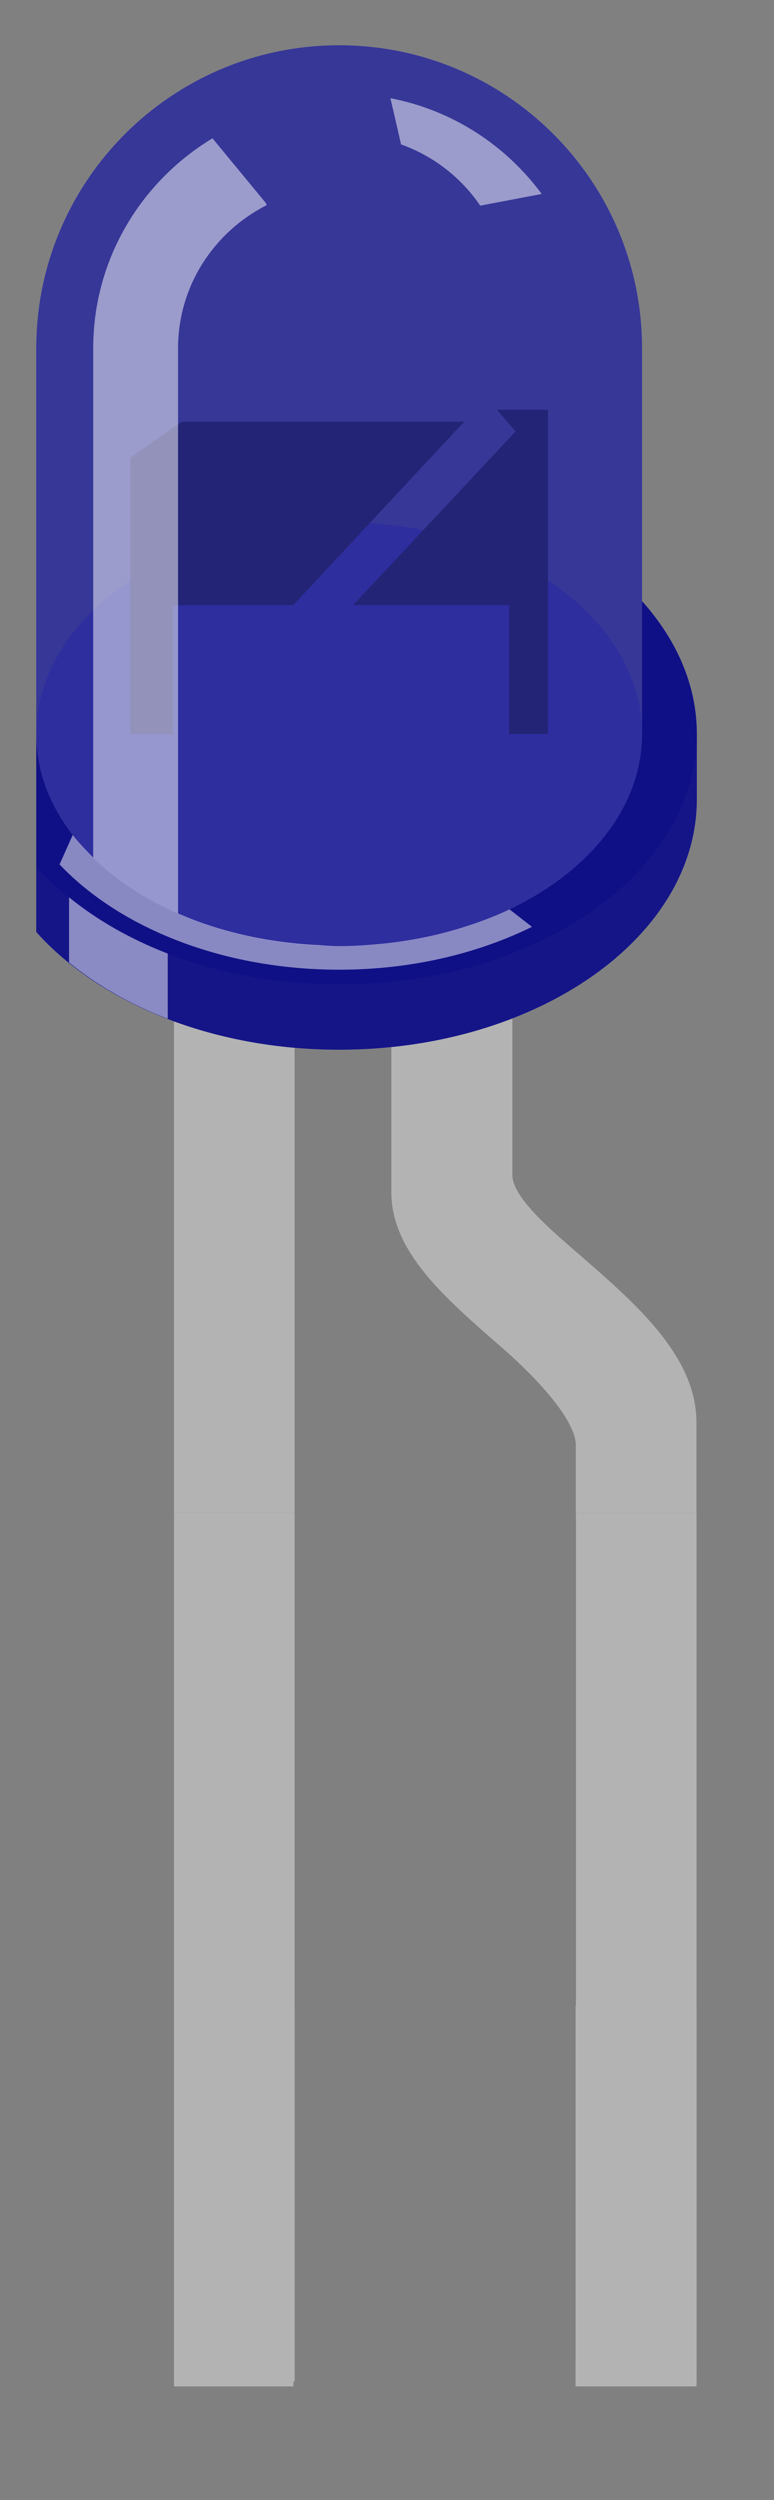 <?xml version="1.0" encoding="UTF-8" standalone="no"?>
<!-- Generator: Adobe Illustrator 13.0.0, SVG Export Plug-In . SVG Version: 6.00 Build 14948)  -->
<svg
   xmlns:dc="http://purl.org/dc/elements/1.1/"
   xmlns:cc="http://creativecommons.org/ns#"
   xmlns:rdf="http://www.w3.org/1999/02/22-rdf-syntax-ns#"
   xmlns:svg="http://www.w3.org/2000/svg"
   xmlns="http://www.w3.org/2000/svg"
   xmlns:sodipodi="http://sodipodi.sourceforge.net/DTD/sodipodi-0.dtd"
   xmlns:inkscape="http://www.inkscape.org/namespaces/inkscape"
   version="1.2"
   baseProfile="tiny"
   id="Ebene_1"
   x="0px"
   y="0px"
   width="5.08mm"
   height="16.4mm"
   xml:space="preserve"
   sodipodi:version="0.32"
   inkscape:version="0.46"
   sodipodi:docname="LED-5mm-blue.svg"
   inkscape:output_extension="org.inkscape.output.svg.inkscape"><rect width="100%" height="100%" fill="#808080" stroke="none"/><defs
   id="defs43"><inkscape:perspective
     sodipodi:type="inkscape:persp3d"
     inkscape:vp_x="0 : 30.018499 : 1"
     inkscape:vp_y="0 : 1000 : 0"
     inkscape:vp_z="18 : 30.018499 : 1"
     inkscape:persp3d-origin="9 : 20.012333 : 1"
     id="perspective47" /></defs><sodipodi:namedview
   inkscape:window-height="701"
   inkscape:window-width="640"
   inkscape:pageshadow="2"
   inkscape:pageopacity="0.0"
   guidetolerance="10.0"
   gridtolerance="10.0"
   objecttolerance="10.0"
   borderopacity="1.0"
   bordercolor="#666666"
   pagecolor="#ffffff"
   id="base"
   showgrid="false"
   inkscape:zoom="10.174514"
   inkscape:cx="19.930752"
   inkscape:cy="37.340644"
   inkscape:window-x="0"
   inkscape:window-y="22"
   inkscape:current-layer="g12" />


<rect
   id="connector0pin"
   x="4.316"
   y="49.725"
   width="2.992"
   height="9.321"
   style="fill:#b3b3b3" />
<rect
   id="connector1pin"
   x="14.278"
   y="49.725"
   width="3"
   height="9.415"
   style="fill:#b3b3b3" />
<rect
   id="connector0terminal"
   x="4.316"
   y="58.611"
   width="2.962"
   height="0.558"
   style="fill:#b3b3b3" />
<rect
   id="connector1terminal"
   x="14.278"
   y="58.611"
   width="3"
   height="0.558"
   style="fill:#b3b3b3" />
<g
   id="breadboard"
   transform="translate(198.919,-80.885)">
	<g
   id="g9504">
		<rect
   id="rect9506"
   x="-194.603"
   y="105.413"
   width="2.992"
   height="12.986"
   style="fill:#b3b3b3" />
	</g>
	<g
   id="g9512">
		<path
   id="path9514"
   d="M -186.209,105.413 L -186.209,110.017 C -186.209,110.606 -185.123,111.487 -184.543,111.996 C -183.117,113.233 -181.643,114.523 -181.643,116.152 L -181.643,118.4 L -184.635,118.4 C -184.635,118.4 -184.635,117.011 -184.635,116.721 C -184.635,116.003 -185.891,114.792 -186.509,114.263 C -187.895,113.055 -189.211,111.916 -189.211,110.447 L -189.211,105.412 L -186.209,105.412 L -186.209,105.413 z"
   style="fill:#b3b3b3" />
	</g>
	<g
   id="g12">
		<path
   enable-background="new    "
   d="M -182.992,95.79 L -182.992,89.521 C -182.992,85.372 -186.356,82.007 -190.506,82.007 C -194.656,82.007 -198.02,85.371 -198.02,89.521 L -198.02,103.993 C -196.451,105.744 -193.677,106.912 -190.506,106.912 C -185.606,106.912 -181.633,104.131 -181.633,100.7 L -181.633,99.083 C -181.633,97.873 -182.136,96.746 -182.992,95.79 z"
   id="path14"
   style="opacity:0.31;fill:#0000ff" />
		<path
   enable-background="new    "
   d="M -182.992,95.79 L -182.992,89.521 C -182.992,85.372 -186.356,82.007 -190.506,82.007 C -194.656,82.007 -198.02,85.371 -198.02,89.521 L -198.02,103.993 C -196.451,105.744 -193.677,106.912 -190.506,106.912 C -185.606,106.912 -181.633,104.131 -181.633,100.7 L -181.633,99.083 C -181.633,97.873 -182.136,96.746 -182.992,95.79 z"
   id="path16"
   style="opacity:0.5;fill:#e6e6e6" />
		<path
   enable-background="new    "
   d="M -182.992,95.79 L -182.992,99.083 C -182.992,101.988 -186.356,104.343 -190.506,104.343 C -194.656,104.343 -198.02,101.989 -198.02,99.083 L -198.02,102.376 L -198.02,103.993 C -196.451,105.744 -193.677,106.912 -190.506,106.912 C -185.606,106.912 -181.633,104.131 -181.633,100.7 L -181.633,99.083 C -181.633,97.873 -182.136,96.746 -182.992,95.79 z"
   id="path18"
   style="opacity:0.9;fill:#d1d1d1" />
		<path
   enable-background="new    "
   d="M -182.992,95.79 L -182.992,99.083 C -182.992,101.988 -186.356,104.343 -190.506,104.343 C -194.656,104.343 -198.02,101.989 -198.02,99.083 L -198.02,102.376 L -198.02,103.993 C -196.451,105.744 -193.677,106.912 -190.506,106.912 C -185.606,106.912 -181.633,104.131 -181.633,100.7 L -181.633,99.083 C -181.633,97.873 -182.136,96.746 -182.992,95.79 z"
   id="path20"
   style="opacity:0.7;fill:#000080" />
		<path
   enable-background="new    "
   d="M -182.992,95.79 L -182.992,99.083 C -182.992,101.988 -186.356,104.343 -190.506,104.343 C -194.656,104.343 -198.02,101.989 -198.02,99.083 L -198.02,102.376 C -196.451,104.126 -193.677,105.294 -190.506,105.294 C -185.606,105.294 -181.633,102.514 -181.633,99.083 C -181.633,97.873 -182.136,96.746 -182.992,95.79 z"
   id="path22"
   style="opacity:0.24;fill:#000080" />
		<ellipse
   enable-background="new    "
   cx="-190.506"
   cy="99.083"
   rx="7.514"
   ry="5.26"
   id="ellipse24"
   sodipodi:cx="-190.506"
   sodipodi:cy="99.083"
   sodipodi:rx="7.5139999"
   sodipodi:ry="5.2600002"
   style="opacity:0.25;fill:#e6e6e6" />
		<ellipse
   enable-background="new    "
   cx="-190.506"
   cy="99.083"
   rx="7.514"
   ry="5.26"
   id="ellipse26"
   sodipodi:cx="-190.506"
   sodipodi:cy="99.083"
   sodipodi:rx="7.5139999"
   sodipodi:ry="5.2600002"
   style="opacity:0.25;fill:#0000ff" />
		<polygon
   points="-195.685,92.234 -195.685,99.084 -194.632,99.084 -194.632,95.888 -191.642,95.888 -187.403,91.34 -194.408,91.34 -195.685,92.234 "
   id="polygon28"
   style="fill:#666666" />
		<polygon
   points="-186.592,91.043 -186.13,91.583 -190.162,95.888 -186.293,95.888 -186.293,99.084 -185.325,99.084 -185.325,91.043 -186.592,91.043 "
   id="polygon30"
   style="fill:#666666" />
		<path
   enable-background="new    "
   d="M -182.992,95.79 L -182.992,89.521 C -182.992,85.372 -186.356,82.007 -190.506,82.007 C -194.656,82.007 -198.02,85.371 -198.02,89.521 L -198.02,103.993 C -196.451,105.744 -193.677,106.912 -190.506,106.912 C -185.606,106.912 -181.633,104.131 -181.633,100.7 L -181.633,99.083 C -181.633,97.873 -182.136,96.746 -182.992,95.79 z"
   id="path32"
   style="opacity:0.65;fill:#000080"
   sodipodi:nodetypes="ccsccsccc" />
		<path
   enable-background="new    "
   d="M -187.006,85.984 L -185.481,85.694 C -186.369,84.492 -187.688,83.617 -189.234,83.32 L -188.97,84.466 C -188.159,84.755 -187.477,85.294 -187.006,85.984 z"
   id="path34"
   style="opacity:0.5;fill:#ffffff" />
		<path
   enable-background="new    "
   d="M -197.206,103.133 L -197.206,104.75 C -196.516,105.311 -195.691,105.786 -194.758,106.145 L -194.758,104.528 C -195.691,104.168 -196.516,103.694 -197.206,103.133 z"
   id="path36"
   style="opacity:0.5;fill:#ffffff" />
		<path
   enable-background="new    "
   d="M -186.281,103.433 C -186.554,103.563 -186.843,103.677 -187.14,103.782 C -187.202,103.803 -187.265,103.824 -187.328,103.844 C -187.926,104.04 -188.565,104.182 -189.236,104.262 C -189.316,104.272 -189.396,104.281 -189.476,104.287 C -189.814,104.32 -190.155,104.343 -190.505,104.343 C -190.664,104.343 -190.832,104.332 -191.005,104.318 C -192.283,104.258 -193.477,103.984 -194.502,103.532 L -194.502,94.636 L -194.502,89.523 C -194.502,87.965 -193.603,86.631 -192.303,85.971 L -192.324,85.919 L -193.648,84.314 C -195.416,85.381 -196.607,87.307 -196.607,89.523 L -196.607,102.147 C -196.659,102.095 -196.936,101.82 -197.115,101.588 L -197.442,102.317 C -195.952,103.889 -193.403,104.928 -190.505,104.928 C -188.724,104.928 -187.077,104.532 -185.723,103.865 L -186.279,103.432 C -186.28,103.433 -186.281,103.433 -186.281,103.433 z"
   id="path38"
   style="opacity:0.5;fill:#ffffff" />
	</g>
	<rect
   id="rect9479"
   x="-194.603"
   y="118.4"
   width="2.992"
   height="21.531"
   style="fill:#b3b3b3" />
	<rect
   id="rect9483"
   x="-184.632"
   y="118.4"
   width="2.991"
   height="21.531"
   style="fill:#b3b3b3" />
</g>
</svg>